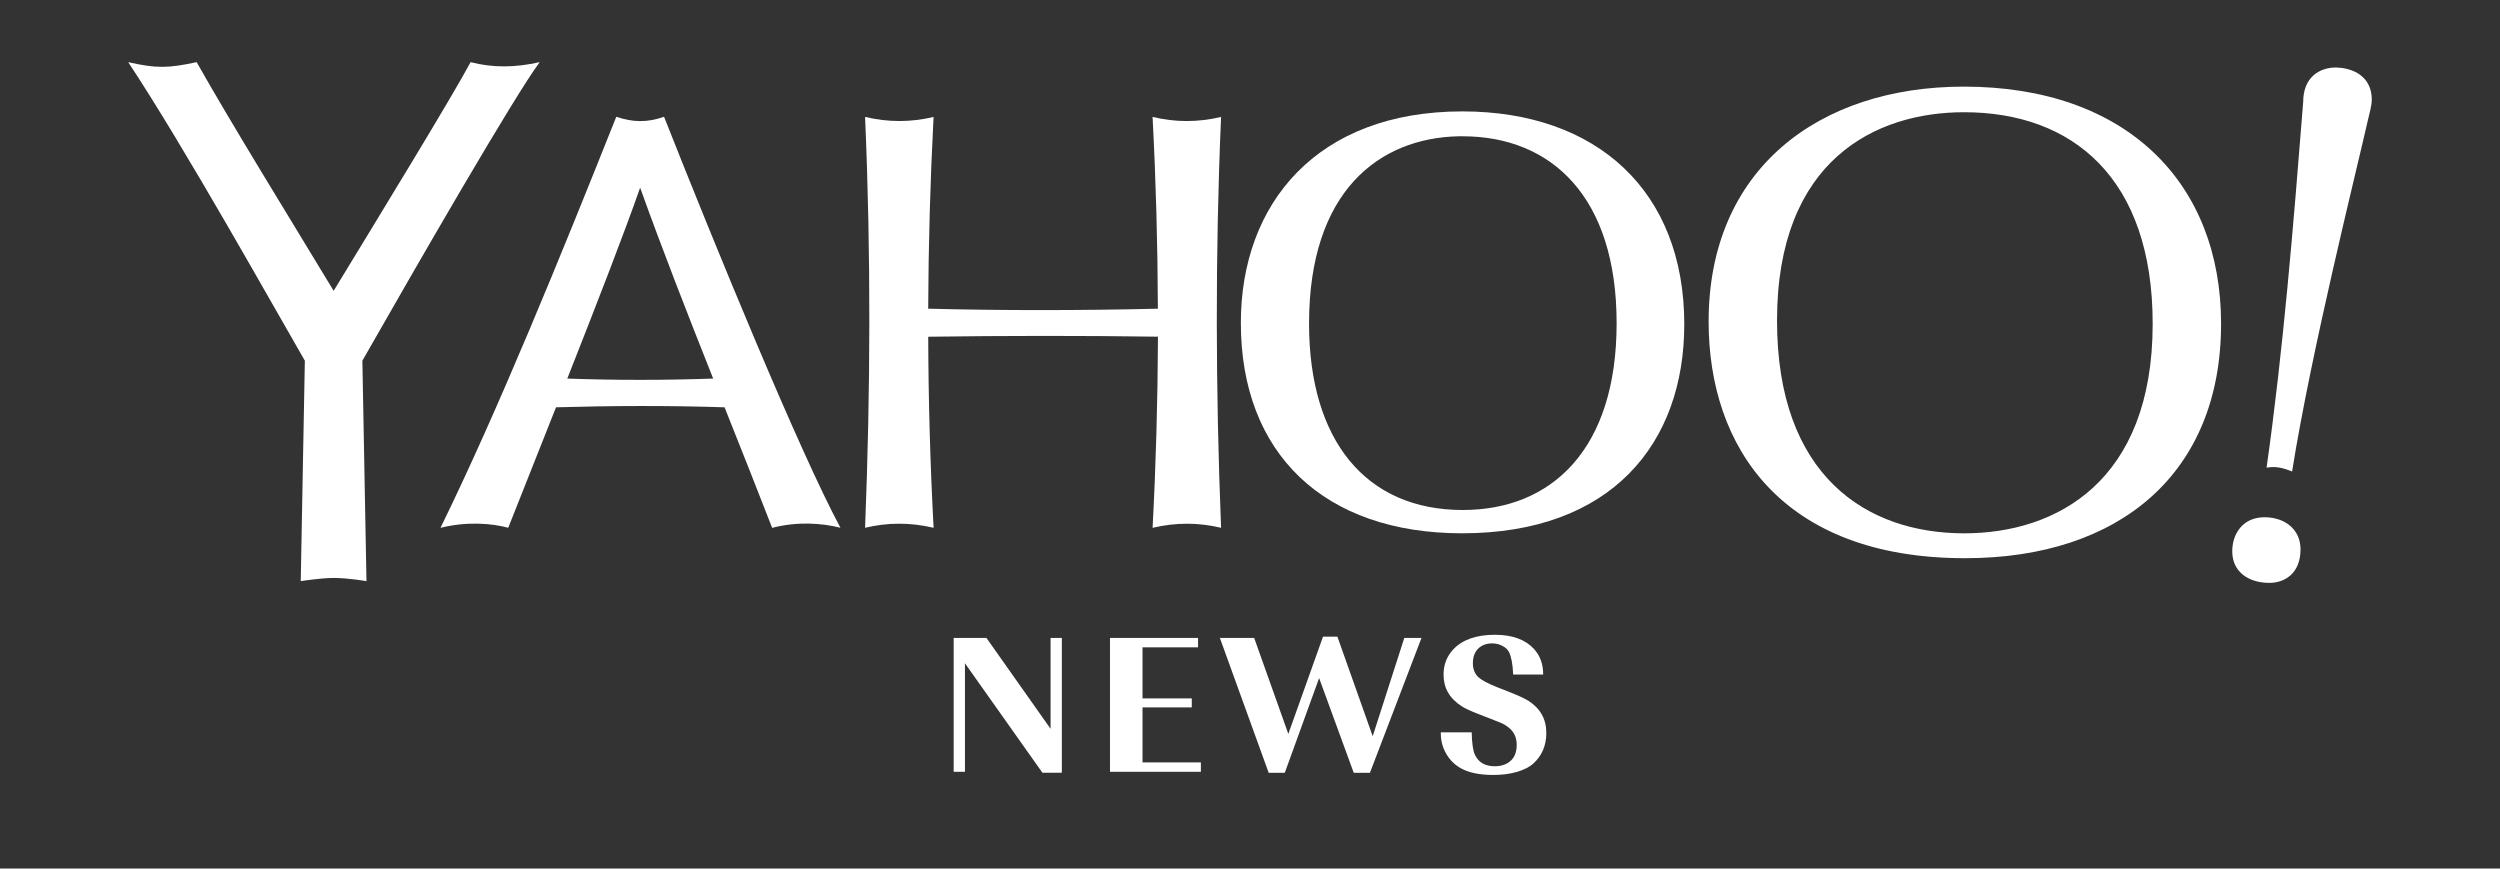 <?xml version="1.0" encoding="utf-8"?>
<!-- Generator: Adobe Illustrator 16.0.0, SVG Export Plug-In . SVG Version: 6.00 Build 0)  -->
<!DOCTYPE svg PUBLIC "-//W3C//DTD SVG 1.1//EN" "http://www.w3.org/Graphics/SVG/1.1/DTD/svg11.dtd">
<svg version="1.1" id="Layer_1" xmlns="http://www.w3.org/2000/svg" xmlns:xlink="http://www.w3.org/1999/xlink" x="0px" y="0px"
	 width="100px" height="34.742px" viewBox="0 0 100 34.742" enable-background="new 0 0 100 34.742" xml:space="preserve">
<rect x="0" y="0" width="100" height="34.742" fill="#333333" stroke="none"/>
<path fill="#FFFFFF" d="M16.242-99.12c0.118,0.028,0.239,0.04,0.352,0.04c0.727,0,1.383-0.501,1.552-1.243
	c0.984-4.375,3.027-11.435,4.114-12.989c1.945-2.803,5.371-2.753,5.549-2.749l4.85-0.014c0.038-0.001,4.475-0.45,6.424,2.84
	c0.038,0.063,0.08,0.125,0.123,0.179c1.176,1.488,3.378,8.653,4.311,12.743c0.202,0.854,1.055,1.385,1.908,1.193
	c0.853-0.197,1.387-1.051,1.194-1.907c-0.497-2.151-2.886-11.287-4.85-13.914c-2.999-4.936-9.189-4.32-9.283-4.3h-0.764
	c5.535-0.733,9.832-5.428,9.832-11.158c0-6.235-5.07-11.299-11.308-11.299c-6.228,0-11.294,5.064-11.294,11.299
	c0,5.73,4.293,10.425,9.823,11.158h-0.91c-0.205-0.004-5.258-0.145-8.214,4.11c-1.749,2.509-4.077,11.771-4.606,14.109
	C14.85-100.164,15.385-99.312,16.242-99.12z M22.128-130.399c0-4.478,3.641-8.119,8.117-8.119c4.484,0,8.131,3.642,8.131,8.119
	c0,4.48-3.646,8.129-8.131,8.129C25.769-122.271,22.128-125.919,22.128-130.399z M93.407-153.155H6.589
	c-0.88,0-1.589,0.713-1.589,1.592v62.353c0,0.877,0.708,1.59,1.589,1.59h86.818c0.88,0,1.593-0.713,1.593-1.59v-62.353
	C95-152.442,94.287-153.155,93.407-153.155z M91.817-90.801H8.177v-59.174h83.64V-90.801z M53.854-131.318
	c0-0.878,0.712-1.588,1.593-1.588H82.3c0.882,0,1.593,0.71,1.593,1.588c0,0.879-0.711,1.592-1.593,1.592H55.447
	C54.566-129.726,53.854-130.438,53.854-131.318z M53.854-120.397c0-0.879,0.712-1.59,1.593-1.59H82.3
	c0.882,0,1.593,0.711,1.593,1.59c0,0.876-0.711,1.59-1.593,1.59H55.447C54.566-118.807,53.854-119.521,53.854-120.397z
	 M53.854-109.472c0-0.878,0.712-1.589,1.593-1.589H82.3c0.882,0,1.593,0.711,1.593,1.589c0,0.879-0.711,1.59-1.593,1.59H55.447
	C54.566-107.882,53.854-108.593,53.854-109.472z"/>
<g>
	<path fill="#FFFFFF" d="M93.988-234.707l-5.407-9.05c-0.718-1.196-1.733-1.501-3.128-1.501H16.596
		c-1.405,0-2.706,0.316-3.419,1.526l-6.712,11.158c-0.359,0.608-0.549,1.193-0.551,1.899l-0.237,71.016
		c-0.003,1.055,0.413,2.277,1.158,3.024c0.745,0.748,1.757,1.377,2.812,1.377H91.14c2.192,0,2.86-2.249,2.86-4.441v-72.964
		C94-233.383,94.359-234.089,93.988-234.707z M16.596-241.258h68.682h0.175L90-232.664v1.406H10.636L16.596-241.258z M9.647-159.258
		l0.23-69H90v69H9.647z"/>
	<path fill="#FFFFFF" d="M78.991-219.258H23.404c-0.548,0-2.404-0.409-2.404,0.14v6.86h-1.898c-0.365,0-1.102,0-1.102,0v13.323
		c0,0.366,0.737,1.677,1.102,1.677H21v8h-1.898c-0.365,0-1.102-1-1.102,0v12.823c0,0.366,0.737,1.177,1.102,1.177H21v6.434
		c0,0.548,1.855,1.566,2.404,1.566h55.587c0.549,0,0.009-1.019,0.009-1.566v-50.294C79-219.667,79.54-219.258,78.991-219.258z
		 M19-211.258h5v12h-5V-211.258z M19-188.258h5v12h-5V-188.258z M77-169.258H23v-6h2c1,0,0-0.811,0-1.177v-12.823c0-1,0,0,0,0h-2v-8
		h2c1,0,0-1.311,0-1.677v-13.323l0,0h-2v-5h54V-169.258z"/>
	<path fill="#FFFFFF" d="M40.814-177.583c1.329-1.135,1.663-2.985,0.952-4.494l1.353-1.154c2.542,2.692,6.131,4.384,10.117,4.384
		c3.835,0,7.312-1.558,9.833-4.073l0.834,0.693c-0.69,1.518-0.33,3.362,1.014,4.479c1.61,1.338,3.999,1.118,5.337-0.492
		c1.339-1.609,1.117-4-0.492-5.338c-1.344-1.117-3.225-1.133-4.59-0.176l-0.812-0.674c1.752-2.329,2.547-5.214,2.547-8.346
		c0-7.587-5.906-13.764-13.906-13.914v-1.323c2-0.349,3.295-1.879,3.295-3.715c0-2.093-1.568-3.79-3.662-3.79
		c-2.093,0-3.989,1.697-3.989,3.79c0,1.661,0.356,3.069,2.356,3.581v1.559c-7,0.846-11.956,6.711-11.956,13.813
		c0,2.98,1.082,5.739,2.683,8.007l-1.316,1.182c-1.378-0.938-3.225-0.896-4.553,0.238c-1.592,1.36-1.763,3.752-0.404,5.344
		C36.813-176.412,39.224-176.224,40.814-177.583z M53.235-180.171c-3.583,0-6.814-1.511-9.111-3.92l4.544-3.882
		c1.19,1.132,2.795,1.831,4.567,1.831c1.582,0,3.034-0.556,4.174-1.48l4.633,3.849C59.768-181.549,56.661-180.171,53.235-180.171z
		 M65.584-192.774c0,2.811-0.809,5.401-2.37,7.5l-4.527-3.814c0.705-1.055,0.894-2.321,0.894-3.686c0-3.57-2.58-6.473-6.58-6.619
		v-5.972C60-205.215,65.584-199.632,65.584-192.774z M40.368-192.774c0-6.37,4.632-11.638,10.632-12.476v6.072
		c-3,0.754-4.661,3.331-4.661,6.403c0,1.175,0.44,2.276,0.977,3.233l-4.647,3.914C41.262-187.66,40.368-190.121,40.368-192.774z"/>
</g>
<g>
	<path fill="#FFFFFF" d="M294,17.742h12v3h1v-3h12v3h1V4.214c0-0.971-0.141-1.472-1.116-1.472h-28.435c0.195,0,0.355,1,0.487,1H293
		v6h-1.79c-0.078,0-0.181,1-0.317,1H293v6h-5.146c-0.498,1-1.044,1-1.624,1H293v6h-11v-3.599c-1,0.161-1,0.287-2,0.385v3.214h-5v-3
		h-1v22.1c0,0.595,0,1.122,0,1.444v0.456h0.847c0.122,0,0.244,0,0.376,0H296v-2h-2v-5h2v-1h-2v-5h2v-1h-2v-6h2v-1h-2V17.742z
		 M307,3.742h11.884c0.141,0,0.116,0.335,0.116,0.472v5.528h-12V3.742z M307,10.742h12v6h-12V10.742z M294,3.742h12v6h-12V3.742z
		 M294,10.742h12v6h-12V10.742z M280,42.742h-4.909c-0.073,0-0.091,0.188-0.091,0.1v-5.1h5V42.742z M280,36.742h-5v-5h5V36.742z
		 M280,30.742h-5v-6h5V30.742z M293,42.742h-11v-5h11V42.742z M293,36.742h-11v-5h11V36.742z M293,30.742h-11v-6h11V30.742z"/>
	<path fill="#FFFFFF" d="M303.115,31.272c0.199,0,0.391-0.038,0.57-0.106l2.644,4.136c-0.365,0.347-0.6,0.839-0.6,1.381
		c0,1.048,0.854,1.901,1.902,1.901c1.054,0,1.901-0.854,1.901-1.901c0-0.293-0.068-0.566-0.186-0.811l3.469-2.536
		c0.268,0.229,0.614,0.376,0.999,0.376c0.42,0,0.806-0.171,1.083-0.449l3.546,2.22c-0.181,0.316-0.283,0.683-0.283,1.072
		c0,1.195,0.966,2.166,2.161,2.166c1.194,0,2.165-0.971,2.165-2.166c0-1.194-0.971-2.16-2.165-2.16c-0.541,0-1.039,0.2-1.42,0.536
		l-3.628-2.272c0.048-0.156,0.083-0.321,0.083-0.493c0-0.854-0.693-1.546-1.542-1.546c-0.854,0-1.546,0.692-1.546,1.546
		c0,0.215,0.044,0.415,0.122,0.601l-3.463,2.531c-0.341-0.317-0.795-0.517-1.297-0.517c-0.249,0-0.483,0.054-0.703,0.137
		l-2.639-4.132c0.303-0.297,0.488-0.717,0.488-1.175c0-0.922-0.741-1.663-1.663-1.663c-0.917,0-1.663,0.741-1.663,1.663
		C301.452,30.527,302.198,31.272,303.115,31.272z"/>
	<path fill="#FFFFFF" d="M299,22.742v24h26v-24H299z M324,36.555v9.188h-0.146H300V29.61v-5.868h24V36.555z"/>
	<path fill="#FFFFFF" d="M255,14.742h-8.109c-4.02,0-7.287-3.353-7.287-7.371s3.268-7.329,7.287-7.329
		c0.204,0,0.404-0.001,0.6,0.012c0.063,0.005,0.127-0.005,0.19-0.005c0.673,0,1.297-0.288,1.736-0.761
		c0.088-0.093,0.171-0.197,0.243-0.31c0.068-0.107,0.132-0.226,0.186-0.348s0.098-0.25,0.132-0.381
		c0.98-3.901,4.473-6.628,8.496-6.628c2.297,0,4.468,0.887,6.121,2.497c0.166,0.161,0.356,0.272,0.556,0.38
		c0.337,0.176,0.712,0.244,1.098,0.244h0.005c0.161,0,0.316,0.005,0.478-0.023c0.493-0.103,0.995-0.144,1.493-0.144
		c2.813,0,5.326,1.585,6.555,4.131c0.127,0.254,0.293,0.486,0.487,0.677c0.122,0.112,0.254,0.216,0.391,0.303
		c0.137,0.089,0.288,0.162,0.439,0.221c0.258,0.093,0.526,0.142,0.81,0.142c0.083,0,0.16,0,0.243-0.01
		C277.393,0.014,277.642,0,277.88,0c2.161,0,4.107,0.946,5.443,2.453c0.405,0.454,0.756,0.961,1.034,1.507
		c0.512,0.995,0.805,2.127,0.805,3.327c0,0.697-0.098,1.37-0.283,2.009c-0.15,0.532-0.361,1.039-0.624,1.512
		c-0.561,1.015-1.36,1.883-2.316,2.521c-0.469,0.317-0.976,0.665-1.513,0.865c-0.795,0.303-1.653,0.548-2.546,0.548h-2.911h-1.512
		H269v5h4.457h1.512h2.907c0.877,0,1.73-0.31,2.55-0.489c0.518-0.112,1.024-0.366,1.513-0.542c0.575-0.205,1.126-0.509,1.653-0.797
		c0.785-0.424,1.512-0.958,2.175-1.538c1.673-1.459,2.941-3.384,3.604-5.554c0.151-0.488,0.273-1.002,0.356-1.519
		c0.111-0.653,0.17-1.331,0.17-2.013c0-1.151-0.161-2.269-0.468-3.329c-0.151-0.517-0.332-1.02-0.547-1.507
		c-1.735-3.936-5.521-6.775-10.003-7.146c-0.39-0.034-0.746-0.234-0.98-0.547c-2.243-3.038-5.843-4.911-9.676-4.911
		c-0.244,0-0.488,0.005-0.731,0.024c-0.176,0.01-0.352-0.015-0.513-0.068c-0.142-0.044-0.269-0.117-0.391-0.205
		c-2.33-1.766-5.154-2.717-8.115-2.717c-5.302,0-10.008,3.073-12.203,7.726c-0.194,0.42-0.585,0.708-1.044,0.771
		c-5.842,0.811-10.359,6.061-10.359,12.122c0,6.629,5.395,12.239,12.023,12.239H255V14.742z"/>
	<path fill="#FFFFFF" d="M269.33,22.742H267v-1.97V7.94c0-1.112-0.776-2.198-1.884-2.198h-5.467c-1.103,0-2.649,1.086-2.649,2.198
		V19.31v3.433h-1.565c-0.507,0-0.965,0.249-1.18,0.707c-0.215,0.459-0.137,0.98,0.19,1.365l5.916,6.948
		c0.507,0.591,1.243,0.926,2.023,0.926c0.776,0,1.518-0.344,2.024-0.934l5.911-6.963c0.332-0.385,0.405-0.883,0.19-1.342
		C270.301,22.992,269.838,22.742,269.33,22.742z"/>
</g>
<g>
	<g>
		<g>
			<path fill="#FFFFFF" d="M93.723,2.725L93.723,2.725L93.723,2.725c0,0-0.17-0.025-0.285-0.025c-0.659,0-1.31,0.389-1.31,1.374
				c-0.392,4.946-0.796,9.909-1.464,14.627l-0.004,0.004c0.004,0,0.004,0,0.004,0l0,0h0.004c0.404-0.07,0.715,0.034,1.021,0.157
				l-0.005-0.002c0.762-4.794,2.562-11.976,3.021-14.008c0.067-0.287,0.166-0.625,0.166-0.863
				C94.872,3.261,94.412,2.839,93.723,2.725z"/>
			<path fill="#FFFFFF" d="M46.103,4.677c0.134,2.555,0.204,5.112,0.212,7.671c-3.063,0.072-6.126,0.077-9.185,0h-0.002
				c0.01-2.559,0.081-5.116,0.215-7.671c-0.898,0.217-1.812,0.221-2.74,0c0.238,5.488,0.217,10.966,0,16.434
				c0.889-0.213,1.8-0.222,2.736,0h-0.004h0.009c-0.136-2.548-0.207-5.096-0.215-7.642h0.002c3.063-0.042,6.124-0.045,9.188-0.002
				c-0.011,2.544-0.081,5.095-0.215,7.645h0.008h-0.004c0.936-0.222,1.846-0.213,2.735,0c-0.217-5.468-0.238-10.946,0-16.434
				C47.913,4.898,47,4.895,46.103,4.677z"/>
			<path fill="#FFFFFF" d="M26.562,4.671L26.56,4.673L26.562,4.671c-0.681,0.238-1.238,0.224-1.906,0.002l-0.004-0.004
				c-2.206,5.537-4.748,11.785-7.032,16.442l0,0v0.004l0.008-0.004c-0.004,0-0.004,0-0.008,0l0.017-0.004l-0.008,0.004
				c1.046-0.26,2.042-0.179,2.702,0c0,0-0.002-0.004-0.004-0.004h0.004c0.583-1.473,1.247-3.14,1.91-4.817l0.004,0.002
				c2.246-0.064,4.49-0.072,6.737,0l0,0c0.64,1.606,1.281,3.215,1.904,4.823l0,0c1.002-0.264,1.998-0.191,2.733-0.004h-0.002
				C31.968,18.034,28.664,9.987,26.562,4.671z M25.605,7.506c0.908,2.532,1.908,5.082,2.923,7.641l-0.006-0.004
				c-1.942,0.068-3.886,0.07-5.829,0l-0.002,0.002C23.882,12.129,25.009,9.221,25.605,7.506z"/>
			<path fill="#FFFFFF" d="M21.587,2.486c-0.002,0-0.002,0-0.002,0l0,0c-0.987,0.223-1.876,0.229-2.761,0
				c-0.778,1.451-3.65,6.144-5.478,9.147C11.491,8.564,9.298,5.02,7.866,2.486c-1.134,0.243-1.608,0.257-2.738,0
				c2.244,3.382,5.841,9.828,7.066,11.942l-0.164,8.818c0,0,0.789-0.128,1.317-0.128c0.585,0,1.312,0.128,1.312,0.128l-0.164-8.818
				C16.779,10.421,20.551,3.884,21.587,2.486z"/>
			<path fill="#FFFFFF" d="M58.492,4.456c-5.812,0-8.858,3.685-8.858,8.46c0,5.227,3.327,8.416,8.849,8.416
				c5.974,0,8.888-3.594,8.888-8.361C67.371,7.655,63.887,4.456,58.492,4.456z M58.509,20.4c-3.871,0-6.147-2.774-6.147-7.457
				c0-5.297,2.804-7.426,5.99-7.492c0.051-0.002,0.102,0,0.148,0c3.557,0,6.165,2.421,6.165,7.477
				C64.665,17.981,62.062,20.4,58.509,20.4z"/>
			<path fill="#FFFFFF" d="M78.556,3.465c-5.79,0-10.211,3.287-10.211,9.398c0,5.033,2.94,9.465,10.258,9.465
				c6.194,0,10.24-3.408,10.24-9.378C88.843,7.319,85.069,3.465,78.556,3.465z M71.081,12.825c0-6.433,3.956-8.336,7.479-8.336
				c4.348,0,7.547,2.64,7.547,8.462c0,6.327-3.871,8.382-7.539,8.382C74.65,21.332,71.081,19.031,71.081,12.825z"/>
			<path fill="#FFFFFF" d="M90.579,20.69c-0.859,0-1.289,0.654-1.289,1.361c0,0.834,0.663,1.264,1.489,1.264
				c0.591,0,1.242-0.362,1.242-1.345C92.021,21.184,91.404,20.69,90.579,20.69z"/>
		</g>
	</g>
	<g>
		<path fill="#FFFFFF" d="M42.474,30.909h-0.777l-3.099-4.378v4.34h-0.451v-5.353h1.311l2.565,3.634v-3.634h0.451V30.909z"/>
		<path fill="#FFFFFF" d="M47.922,25.519v0.375h-2.221v2.042h1.97v0.361h-1.97v2.199h2.334v0.375h-3.636v-5.353H47.922z"/>
		<path fill="#FFFFFF" d="M54.15,30.913l-1.385-3.79l-1.374,3.79h-0.643l-1.953-5.395h1.372l1.366,3.838l1.387-3.889h0.576
			l1.412,3.982l1.264-3.932h0.688l-2.063,5.395H54.15z"/>
		<path fill="#FFFFFF" d="M57.633,29.293h1.235c0.009,0.421,0.049,0.714,0.121,0.88c0.141,0.319,0.409,0.477,0.8,0.477
			c0.294,0,0.521-0.089,0.684-0.264c0.132-0.145,0.195-0.34,0.195-0.591c0-0.265-0.085-0.473-0.255-0.635
			c-0.111-0.102-0.236-0.187-0.377-0.246c-0.102-0.043-0.24-0.098-0.419-0.166l-0.513-0.2c-0.294-0.114-0.506-0.213-0.636-0.298
			c-0.485-0.311-0.726-0.731-0.726-1.264c0-0.392,0.128-0.728,0.383-1.004c0.366-0.392,0.923-0.591,1.668-0.591
			c0.693,0,1.212,0.187,1.557,0.557c0.253,0.272,0.379,0.617,0.377,1.034h-1.2c-0.019-0.417-0.074-0.715-0.166-0.897
			c-0.051-0.103-0.14-0.184-0.266-0.251c-0.125-0.064-0.26-0.099-0.404-0.099c-0.251,0-0.446,0.081-0.587,0.234
			c-0.128,0.141-0.189,0.328-0.189,0.565c0,0.226,0.072,0.409,0.22,0.554c0.132,0.119,0.378,0.251,0.742,0.396l0.479,0.188
			c0.368,0.145,0.627,0.264,0.776,0.357c0.48,0.306,0.721,0.735,0.721,1.289c0,0.493-0.17,0.901-0.513,1.217
			c-0.157,0.145-0.376,0.255-0.659,0.34c-0.283,0.081-0.598,0.123-0.946,0.123c-0.549,0-0.983-0.089-1.307-0.271
			c-0.242-0.137-0.434-0.328-0.576-0.57c-0.146-0.251-0.219-0.523-0.219-0.812C57.633,29.331,57.633,29.313,57.633,29.293z"/>
	</g>
</g>
<g>
	<path fill-rule="evenodd" clip-rule="evenodd" fill="#FFFFFF" d="M-83.321,47.618c-0.28,0.126-0.525,0.269-0.788,0.351
		c-0.899,0.278-2.259-0.093-2.481-1.424c-0.173-1.035-0.205-2.074,0.044-3.096c0.201-0.828,0.824-1.253,1.671-1.312
		c0.639-0.045,0.641-0.021,1.536,0.418c0-0.364,0-0.699,0-1.034c0.001-0.377,0.005-0.754,0-1.132
		c-0.003-0.211,0.075-0.318,0.302-0.312c0.297,0.01,0.594,0.008,0.891-0.001c0.204-0.006,0.295,0.083,0.292,0.284
		c-0.004,0.285-0.004,0.571-0.004,0.857c0,2.114-0.008,4.229,0.007,6.343c0.002,0.339-0.106,0.453-0.431,0.42
		c-0.192-0.02-0.39-0.016-0.583-0.001C-83.135,48.002-83.344,47.964-83.321,47.618z M-85.23,45.082
		c0.022,0.003,0.045,0.006,0.067,0.008c0,0.251-0.021,0.504,0.005,0.752c0.05,0.461,0.334,0.782,0.687,0.819
		c0.559,0.06,0.893-0.102,1.01-0.577c0.177-0.715,0.208-1.444-0.064-2.15c-0.147-0.383-0.48-0.433-0.847-0.422
		c-0.337,0.01-0.585,0.153-0.668,0.471C-85.135,44.341-85.17,44.715-85.23,45.082z"/>
	<path fill-rule="evenodd" clip-rule="evenodd" fill="#FFFFFF" d="M-76.843,46.228c0.264,0.252,0.517,0.494,0.769,0.736
		c0.173,0.165,0.021,0.266-0.083,0.36c-0.732,0.658-1.602,0.838-2.548,0.687c-1.486-0.237-1.977-1.223-2.092-2.368
		c-0.102-1.004-0.012-1.977,0.696-2.771c0.609-0.683,1.423-0.859,2.279-0.711c0.919,0.157,1.59,0.697,1.844,1.618
		c0.128,0.466,0.127,0.967,0.179,1.452c0.028,0.261-0.086,0.358-0.356,0.354c-0.927-0.014-1.853-0.006-2.778-0.006
		c-0.124,0-0.247,0-0.388,0c-0.01,0.465,0.15,0.807,0.519,1.007C-78.081,46.979-77.446,46.737-76.843,46.228z M-77.318,44.457
		c0.032-0.579-0.373-1.04-0.917-1.064c-0.63-0.028-1.058,0.385-1.077,1.064C-78.647,44.457-77.982,44.457-77.318,44.457z"/>
	<path fill-rule="evenodd" clip-rule="evenodd" fill="#FFFFFF" d="M-92.599,45.08c-0.016-0.738,0.021-1.464,0.502-2.084
		c0.541-0.697,1.673-1.041,2.53-0.813c1.332,0.354,1.775,1.271,1.82,2.224c0.024,0.547,0.026,1.101-0.037,1.642
		c-0.183,1.544-1.609,2.199-2.882,1.958c-1.271-0.241-1.896-1.156-1.933-2.377C-92.603,45.446-92.599,45.264-92.599,45.08z
		 M-91.129,45.066c0.04,0.344,0.042,0.682,0.125,0.997c0.12,0.452,0.425,0.621,0.942,0.601c0.38-0.016,0.71-0.252,0.742-0.668
		c0.049-0.619,0.041-1.248-0.008-1.868c-0.03-0.377-0.364-0.596-0.752-0.614c-0.479-0.021-0.809,0.15-0.911,0.549
		C-91.076,44.39-91.087,44.736-91.129,45.066z"/>
	<path fill-rule="evenodd" clip-rule="evenodd" fill="#FFFFFF" d="M-103.658,45.558c-0.009,0.484,0.154,0.834,0.521,1.033
		c0.67,0.364,1.299,0.194,1.947-0.21c-0.171,0.5-0.337,1.001-0.521,1.494c-0.022,0.061-0.148,0.116-0.226,0.114
		c-0.467-0.009-0.943,0.022-1.396-0.066c-0.787-0.154-1.328-0.657-1.58-1.421c-0.33-1-0.341-2.007,0.087-2.981
		c0.38-0.866,1.078-1.315,2.015-1.372c0.976-0.059,1.77,0.279,2.3,1.137c0.165,0.267,0.231,0.527,0.1,0.84
		c-0.155,0.368-0.276,0.752-0.389,1.136c-0.065,0.227-0.183,0.306-0.417,0.301c-0.674-0.013-1.35-0.004-2.024-0.004
		C-103.365,45.558-103.488,45.558-103.658,45.558z M-101.608,44.495c-0.01-0.712-0.427-1.133-1.06-1.112
		c-0.594,0.021-1.002,0.482-0.959,1.112C-102.963,44.495-102.296,44.495-101.608,44.495z"/>
	<path fill-rule="evenodd" clip-rule="evenodd" fill="#FFFFFF" d="M-100.917,49.398c0.107-0.327,0.188-0.585,0.276-0.842
		c0.924-2.729,1.852-5.457,2.772-8.188c0.064-0.189,0.155-0.281,0.366-0.272c0.351,0.015,0.703,0.004,1.12,0.004
		c-0.193,0.583-0.366,1.11-0.544,1.634c-0.823,2.426-1.654,4.849-2.464,7.278c-0.103,0.309-0.245,0.42-0.56,0.392
		C-100.251,49.378-100.557,49.398-100.917,49.398z"/>
	<path fill-rule="evenodd" clip-rule="evenodd" fill="#FFFFFF" d="M-93.667,46.229c0.158,0.467,0.31,0.879,0.431,1.3
		c0.018,0.063-0.093,0.208-0.176,0.248c-1.316,0.65-3.311,0.19-3.671-1.724c-0.036-0.194,0.057-0.424,0.123-0.625
		c0.266-0.802,0.575-1.591,0.808-2.401c0.136-0.474,0.371-0.73,0.861-0.824c0.647-0.124,1.262-0.105,1.865,0.176
		c0.179,0.084,0.24,0.18,0.169,0.373c-0.115,0.31-0.212,0.627-0.314,0.941c-0.062,0.191-0.175,0.183-0.312,0.082
		c-0.903-0.66-1.729-0.056-1.768,0.801c-0.021,0.453-0.019,0.92,0.073,1.358c0.144,0.685,1.01,0.966,1.589,0.559
		C-93.898,46.43-93.817,46.354-93.667,46.229z"/>
	<path fill-rule="evenodd" clip-rule="evenodd" fill="#FFFFFF" d="M-107.638,42.54c0.445-0.132,0.877-0.333,1.325-0.379
		c0.814-0.083,0.895,0.053,0.644,0.809c-0.089,0.267-0.183,0.532-0.283,0.823c-0.087-0.047-0.138-0.068-0.182-0.1
		c-0.314-0.231-0.655-0.268-1.001-0.098c-0.359,0.178-0.479,0.513-0.481,0.885c-0.01,1.018-0.016,2.035,0.003,3.052
		c0.006,0.334-0.068,0.491-0.434,0.447c-0.334-0.041-0.784,0.077-0.979-0.1c-0.17-0.155-0.064-0.623-0.066-0.952
		c-0.003-1.452,0.006-2.904-0.008-4.355c-0.002-0.287,0.085-0.394,0.37-0.365c0.192,0.019,0.389,0.009,0.582,0.002
		C-107.857,42.199-107.557,42.163-107.638,42.54z"/>
	<path fill-rule="evenodd" clip-rule="evenodd" fill="#FFFFFF" d="M-112.989,45.028c0.856-0.861,1.785-1.795,2.733-2.75
		c0,0.542,0.008,1.095-0.007,1.647c-0.003,0.082-0.099,0.174-0.169,0.242c-0.293,0.285-0.593,0.564-0.908,0.863
		c0.331,0.333,0.625,0.603,0.885,0.902c0.107,0.125,0.188,0.312,0.197,0.475c0.026,0.476,0.01,0.953,0.01,1.46
		C-111.199,46.883-112.117,45.932-112.989,45.028z"/>
	<path fill-rule="evenodd" clip-rule="evenodd" fill="#FFFFFF" d="M-74.852,42.275c0.95,0.953,1.879,1.886,2.796,2.806
		c-0.882,0.883-1.818,1.82-2.794,2.798c0-0.585-0.021-1.148,0.015-1.709c0.009-0.135,0.2-0.265,0.319-0.385
		c0.23-0.232,0.471-0.457,0.763-0.74c-0.335-0.315-0.635-0.594-0.93-0.877c-0.063-0.062-0.16-0.139-0.162-0.209
		C-74.858,43.395-74.852,42.83-74.852,42.275z"/>
</g>
<g>
	<g>
		<path fill="#FFFFFF" d="M-92.769,15.566v4.694h-1.715v-4.694h-1.732v-1.494h5.181v1.494H-92.769z"/>
		<path fill="#FFFFFF" d="M-87.032,18.396h-2.723c0.053,0.513,0.354,0.742,0.787,0.742c0.406,0,0.743-0.088,1.202-0.327l0.61,1.018
			c-0.575,0.335-1.167,0.529-1.892,0.529c-1.397,0-2.166-0.99-2.166-2.413c0-1.601,0.901-2.422,2.121-2.422
			c1.273,0,2.069,0.84,2.069,2.563C-87.023,18.219-87.023,18.316-87.032,18.396z M-89.136,16.697c-0.362,0-0.565,0.248-0.619,0.708
			h1.326C-88.508,16.938-88.667,16.697-89.136,16.697z"/>
		<path fill="#FFFFFF" d="M-84.072,20.357c-1.361,0-2.174-0.865-2.174-2.431c0-1.423,0.725-2.404,2.21-2.404
			c0.875,0,1.379,0.406,1.786,1.061l-1.096,0.831c-0.221-0.406-0.372-0.602-0.716-0.602c-0.407,0-0.61,0.407-0.61,1.141
			c0,0.734,0.221,1.114,0.654,1.114c0.3,0,0.513-0.168,0.805-0.602l1.008,0.786C-82.745,20.049-83.25,20.357-84.072,20.357z"/>
		<path fill="#FFFFFF" d="M-78.644,20.261v-2.635c0-0.601-0.204-0.76-0.531-0.76c-0.336,0-0.539,0.159-0.539,0.742v2.652h-1.592
			v-5.808l1.592-0.638v2.113c0.291-0.221,0.619-0.406,1.166-0.406c1.018,0,1.504,0.681,1.504,1.9v2.838H-78.644z"/>
		<path fill="#FFFFFF" d="M-73.235,20.357c-1.838,0-2.82-1.361-2.82-3.191c0-1.989,1.168-3.191,2.83-3.191
			c1.52,0,2.121,0.654,2.545,1.821l-1.555,0.61c-0.223-0.574-0.434-0.938-1-0.938c-0.715,0-1.025,0.716-1.025,1.697
			c0,0.946,0.301,1.697,1.043,1.697c0.539,0,0.77-0.291,1.105-0.875l1.449,0.77C-71.078,19.571-71.768,20.357-73.235,20.357z"/>
		<path fill="#FFFFFF" d="M-66.748,17.369c-0.203-0.221-0.433-0.389-0.742-0.389c-0.39,0-0.628,0.186-0.628,0.752v2.528h-1.592
			v-4.642h1.592v0.336c0.273-0.266,0.584-0.433,0.99-0.433c0.336,0,0.566,0.079,0.752,0.193L-66.748,17.369z"/>
		<path fill="#FFFFFF" d="M-62.964,20.261v-0.31c-0.283,0.221-0.619,0.406-1.158,0.406c-1.018,0-1.504-0.681-1.504-1.9v-2.838h1.6
			v2.635c0,0.601,0.204,0.76,0.531,0.76s0.531-0.159,0.531-0.742v-2.652h1.6v4.642H-62.964z"/>
		<path fill="#FFFFFF" d="M-57.556,20.261v-2.635c0-0.601-0.203-0.76-0.529-0.76c-0.337,0-0.541,0.159-0.541,0.742v2.652h-1.59
			v-4.642h1.59v0.31c0.293-0.221,0.619-0.406,1.168-0.406c1.017,0,1.503,0.681,1.503,1.9v2.838H-57.556z"/>
		<path fill="#FFFFFF" d="M-52.854,20.357c-1.36,0-2.174-0.865-2.174-2.431c0-1.423,0.725-2.404,2.21-2.404
			c0.876,0,1.38,0.406,1.786,1.061l-1.096,0.831c-0.222-0.406-0.373-0.602-0.717-0.602c-0.406,0-0.609,0.407-0.609,1.141
			c0,0.734,0.221,1.114,0.654,1.114c0.299,0,0.512-0.168,0.803-0.602l1.009,0.786C-51.527,20.049-52.032,20.357-52.854,20.357z"/>
		<path fill="#FFFFFF" d="M-47.427,20.261v-2.635c0-0.601-0.203-0.76-0.53-0.76c-0.337,0-0.54,0.159-0.54,0.742v2.652h-1.59v-5.808
			l1.59-0.638v2.113c0.293-0.221,0.619-0.406,1.168-0.406c1.016,0,1.502,0.681,1.502,1.9v2.838H-47.427z"/>
	</g>
	<g>
		<polygon fill="#FFFFFF" points="-120,11.742 -120,15.742 -117,15.742 -117,22.742 -113,22.742 -113,15.742 -110,15.742 
			-110,11.742 		"/>
		<polygon fill="#FFFFFF" points="-107,18.742 -107,15.742 -110,15.742 -110,22.742 -99,22.742 -99,18.742 		"/>
		<rect x="-107" y="11.742" fill="#FFFFFF" width="8" height="4"/>
	</g>
</g>
<g>
	<g id="XMLID_1_">
		<path fill="#FFFFFF" d="M-52.216-2.745c0,0.498,0,0.984,0,1.492c-0.277,0-0.553,0-0.84,0c-0.003,0.072-0.008,0.127-0.008,0.182
			c-0.001,0.562-0.002,1.124,0.001,1.686c0,0.082,0.01,0.166,0.024,0.248c0.051,0.273,0.292,0.433,0.585,0.387
			c0.056-0.008,0.108-0.021,0.19-0.037c0,0.184,0,0.354,0,0.523c0,0.239,0.005,0.479-0.005,0.718
			c-0.001,0.046-0.05,0.121-0.086,0.128c-0.58,0.105-1.163,0.195-1.747,0.027c-0.599-0.172-0.857-0.482-0.869-1.102
			c-0.015-0.846-0.007-1.693-0.009-2.538c0-0.065,0-0.132,0-0.221c-0.125,0-0.24,0.01-0.353-0.005
			c-0.04-0.005-0.104-0.065-0.104-0.102c-0.008-0.454-0.005-0.91-0.005-1.386c0.208,0,0.404,0,0.619,0
			c0-0.381,0.007-0.741-0.004-1.102c-0.004-0.141,0.043-0.187,0.178-0.215c0.521-0.11,1.037-0.236,1.578-0.36
			c0,0.559,0,1.104,0,1.675C-52.767-2.745-52.496-2.745-52.216-2.745z"/>
		<path fill="#FFFFFF" d="M-55.689,1.109c0,0.499,0,0.984,0,1.478c-0.734,0-1.466,0-2.216,0c-0.017-0.179-0.033-0.364-0.047-0.521
			c-0.213,0.157-0.421,0.355-0.664,0.482c-0.595,0.309-1.454,0.208-1.901-0.186c-0.272-0.241-0.409-0.551-0.455-0.901
			c-0.081-0.64,0.032-1.221,0.555-1.659c0.366-0.308,0.808-0.435,1.271-0.479c0.368-0.035,0.741-0.04,1.121-0.06
			c0-0.179,0.021-0.369-0.005-0.551c-0.035-0.24-0.247-0.397-0.473-0.388c-0.245,0.012-0.445,0.198-0.478,0.453
			c-0.009,0.061-0.009,0.122-0.014,0.196c-0.604,0-1.207,0-1.808,0c0.005-0.397,0.073-0.774,0.326-1.096
			c0.297-0.377,0.702-0.566,1.156-0.669c0.725-0.165,1.434-0.117,2.124,0.158c0.72,0.289,1.076,0.813,1.081,1.594
			c0.005,0.651,0.002,1.302,0.002,1.954c0,0.06,0,0.119,0,0.193C-55.967,1.109-55.836,1.109-55.689,1.109z M-58.058,1.045
			c0.05-0.259,0.045-0.528,0.065-0.814c-0.17,0-0.303-0.014-0.434,0.002c-0.325,0.039-0.534,0.219-0.608,0.508
			c-0.095,0.359,0.067,0.677,0.374,0.732C-58.398,1.521-58.114,1.34-58.058,1.045z"/>
		<path fill="#FFFFFF" d="M-61.127,0.294c-1.125,0-2.201,0-3.293,0c0.002,0.28,0.011,0.544,0.128,0.79
			c0.118,0.248,0.318,0.36,0.61,0.342c0.264-0.018,0.448-0.146,0.538-0.399c0.029-0.083,0.049-0.169,0.074-0.26
			c0.608,0,1.219,0,1.83,0c-0.104,0.939-0.656,1.592-1.567,1.838c-0.652,0.177-1.306,0.163-1.952-0.036
			c-0.724-0.223-1.221-0.693-1.446-1.418c-0.28-0.897-0.28-1.797,0.109-2.665c0.368-0.816,1.048-1.218,1.914-1.334
			c0.458-0.061,0.911-0.023,1.351,0.111c0.944,0.29,1.448,0.964,1.605,1.911C-61.166-0.467-61.16-0.098-61.127,0.294z
			 M-64.355-0.733c0.435,0,0.852,0,1.281,0c-0.01-0.297-0.032-0.574-0.324-0.723c-0.24-0.123-0.487-0.128-0.706,0.037
			C-64.33-1.249-64.368-1-64.355-0.733z"/>
		<path fill="#FFFFFF" d="M-66.778,0.094c0.168,0.635,0.11,1.235-0.312,1.764c-0.323,0.404-0.76,0.607-1.261,0.669
			c-0.346,0.042-0.697,0.063-1.046,0.066c-1.046,0.008-2.091,0.003-3.137,0.003c-0.061,0-0.122,0-0.196,0c0-0.491,0-0.976,0-1.471
			c0.207,0,0.411,0,0.631,0c0-1.446,0-2.881,0-4.327c-0.208,0-0.412,0-0.63,0c0-0.495,0-0.979,0-1.482c0.055,0,0.108,0,0.162,0
			c1.052,0,2.103-0.011,3.154,0.006c0.38,0.008,0.764,0.056,1.137,0.13c0.776,0.155,1.201,0.67,1.341,1.429
			c0.096,0.518,0.041,1.02-0.322,1.426c-0.169,0.189-0.405,0.319-0.614,0.473c-0.052,0.038-0.114,0.061-0.196,0.104
			c0.085,0.029,0.146,0.053,0.209,0.072C-67.286-0.868-66.93-0.479-66.778,0.094z M-68.774,0.837
			c0.338-0.422,0.039-1.109-0.497-1.176c-0.104-0.014-0.209-0.023-0.314-0.025c-0.194-0.003-0.39-0.001-0.583-0.001
			c0,0.513,0,0.984,0,1.495c0.34-0.017,0.663-0.01,0.977-0.057C-69.042,1.049-68.868,0.953-68.774,0.837z M-69.333-1.794
			c0.318-0.058,0.538-0.389,0.527-0.72c-0.012-0.375-0.226-0.663-0.577-0.707c-0.254-0.033-0.516-0.008-0.792-0.008
			c0,0.438,0,0.881,0.001,1.324c0,0.044,0.006,0.087,0.013,0.168C-69.88-1.754-69.601-1.745-69.333-1.794z"/>
		<path fill="#FFFFFF" d="M-73.207,0.293c-1.128,0-2.199,0-3.311,0c0.036,0.238,0.049,0.467,0.106,0.682
			c0.084,0.312,0.307,0.461,0.617,0.453c0.304-0.007,0.501-0.16,0.594-0.467c0.019-0.062,0.035-0.126,0.054-0.194
			c0.61,0,1.216,0,1.833,0c-0.106,0.765-0.444,1.372-1.166,1.688c-0.89,0.39-1.798,0.373-2.686-0.017
			c-0.591-0.259-0.962-0.733-1.14-1.343c-0.227-0.776-0.24-1.56,0.021-2.333c0.325-0.964,1.025-1.473,2.016-1.608
			c0.39-0.054,0.776-0.029,1.159,0.059c1.012,0.233,1.598,0.88,1.79,1.881C-73.245-0.522-73.244-0.125-73.207,0.293z M-75.164-0.736
			c0.037-0.493-0.208-0.798-0.636-0.804c-0.405-0.007-0.668,0.318-0.631,0.804C-76.002-0.736-75.583-0.736-75.164-0.736z"/>
		<path fill="#FFFFFF" d="M-78.876-2.668c0.004,0.533-0.002,1.066-0.006,1.6c0,0.005-0.007,0.009-0.019,0.022
			c-0.251,0-0.515-0.034-0.767,0.007c-0.54,0.088-0.8,0.401-0.817,0.951c-0.011,0.389-0.001,0.778-0.001,1.192
			c0.18,0,0.382,0,0.593,0c0,0.506,0,0.987,0,1.48c-0.97,0-1.94,0-2.924,0c0-0.491,0-0.969,0-1.467c0.14,0,0.276,0,0.422,0
			c0-0.797,0-1.573,0-2.367c-0.139,0-0.274,0-0.419,0c0-0.506,0-0.992,0-1.487c0.688,0,1.369,0,2.073,0
			c0.02,0.266,0.039,0.535,0.062,0.841c0.031-0.063,0.049-0.096,0.061-0.128c0.171-0.447,0.491-0.713,0.966-0.76
			c0.218-0.023,0.442-0.002,0.662,0.012C-78.948-2.769-78.876-2.706-78.876-2.668z"/>
		<path fill="#FFFFFF" d="M-83.257,1.11c0,0.498,0,0.979,0,1.472c-0.718,0-1.438,0-2.182,0c0-0.17,0-0.343,0-0.496
			c-0.222,0.156-0.421,0.336-0.653,0.452c-0.419,0.213-0.875,0.243-1.333,0.146c-0.653-0.139-1.075-0.619-1.103-1.308
			c-0.032-0.811-0.023-1.624-0.032-2.435c-0.001-0.064,0-0.13,0-0.209c-0.15,0-0.282,0-0.424,0c0-0.494,0-0.976,0-1.467
			c0.78,0,1.556,0,2.357,0c0,0.062,0,0.127,0,0.19c0,0.979-0.003,1.958,0.003,2.937c0.001,0.137,0.023,0.279,0.067,0.408
			c0.065,0.194,0.235,0.295,0.442,0.287c0.204-0.006,0.349-0.104,0.421-0.296c0.025-0.067,0.055-0.138,0.056-0.208
			c0.005-0.611,0.003-1.222,0.003-1.846c-0.115,0-0.229,0-0.36,0c0-0.497,0-0.981,0-1.475c0.763,0,1.522,0,2.306,0
			c0,1.285,0,2.558,0,3.847C-83.542,1.11-83.407,1.11-83.257,1.11z"/>
		<path fill="#FFFFFF" d="M-89.311-2.75c0,0.498,0,0.984,0,1.492c-0.271,0-0.545,0-0.807,0c-0.02,0.029-0.031,0.038-0.031,0.048
			c-0.001,0.645-0.015,1.292,0.003,1.936c0.012,0.413,0.255,0.582,0.66,0.509c0.037-0.006,0.074-0.009,0.131-0.015
			c0,0.433,0.002,0.854-0.004,1.274c-0.001,0.032-0.058,0.083-0.095,0.09c-0.555,0.101-1.109,0.18-1.671,0.045
			c-0.65-0.155-0.94-0.518-0.941-1.186c-0.001-0.823,0-1.647,0-2.471c0-0.066,0-0.133,0-0.221c-0.156,0-0.303,0-0.457,0
			c0-0.505,0-0.986,0-1.492c0.193,0,0.389,0,0.603,0c0-0.378,0.006-0.732-0.003-1.088c-0.004-0.141,0.034-0.201,0.181-0.232
			c0.521-0.108,1.04-0.234,1.583-0.358c0,0.562,0,1.109,0,1.669C-89.866-2.75-89.596-2.75-89.311-2.75z"/>
		<path fill="#FFFFFF" d="M-92.742,1.106c0,0.501,0,0.985,0,1.479c-0.779,0-1.557,0-2.361,0c0-0.062,0-0.127,0-0.19
			c0-1.022,0.002-2.047-0.001-3.07c-0.002-0.446-0.359-0.678-0.728-0.479c-0.166,0.089-0.266,0.232-0.31,0.414
			c-0.008,0.038-0.018,0.077-0.018,0.115c-0.002,0.572-0.001,1.143-0.001,1.731c0.103,0,0.213,0,0.334,0c0,0.501,0,0.986,0,1.479
			c-0.896,0-1.79,0-2.693,0c0-0.487,0-0.969,0-1.469c0.135,0,0.266,0,0.409,0c0-0.796,0-1.572,0-2.366c-0.132,0-0.263,0-0.406,0
			c0-0.505,0-0.991,0-1.487c0.697,0,1.396,0,2.107,0c0.021,0.246,0.041,0.487,0.065,0.773c0.321-0.523,0.751-0.824,1.31-0.895
			c0.282-0.035,0.582-0.03,0.857,0.031c0.633,0.14,0.988,0.611,0.998,1.283c0.013,0.812,0.006,1.624,0.009,2.436
			c0,0.066,0,0.131,0,0.212C-93.021,1.106-92.889,1.106-92.742,1.106z"/>
		<path fill="#FFFFFF" d="M-98.861,0.293c-1.126,0-2.197,0-3.287,0c-0.01,0.297,0.005,0.577,0.143,0.834
			c0.12,0.227,0.324,0.311,0.571,0.3c0.241-0.01,0.429-0.114,0.529-0.341c0.044-0.1,0.071-0.208,0.107-0.319
			c0.601,0,1.206,0,1.825,0c-0.095,0.722-0.4,1.312-1.062,1.636c-0.957,0.467-1.938,0.445-2.892-0.02
			c-0.55-0.268-0.882-0.74-1.045-1.322c-0.218-0.778-0.229-1.561,0.042-2.331c0.33-0.939,1.021-1.436,1.988-1.574
			c0.429-0.062,0.855-0.033,1.272,0.079c1.005,0.271,1.547,0.956,1.711,1.956C-98.899-0.456-98.894-0.094-98.861,0.293z
			 M-100.816-0.736c0.009-0.282-0.023-0.538-0.276-0.696c-0.229-0.145-0.478-0.156-0.71-0.013c-0.258,0.158-0.291,0.423-0.293,0.709
			C-101.663-0.736-101.245-0.736-100.816-0.736z"/>
		<path fill="#FFFFFF" d="M-103.47-4.67c0,0.482,0,0.963,0,1.469c-0.098,0-0.198,0.015-0.293-0.003
			c-0.141-0.026-0.191,0.026-0.231,0.157c-0.563,1.819-1.135,3.638-1.696,5.458c-0.043,0.141-0.097,0.19-0.249,0.188
			c-0.723-0.009-1.445-0.004-2.179-0.004c-0.161-0.509-0.321-1.009-0.479-1.511c-0.437-1.382-0.873-2.764-1.305-4.149
			c-0.037-0.117-0.09-0.161-0.214-0.14c-0.085,0.015-0.176,0.003-0.28,0.003c0-0.502,0-0.979,0-1.469c1.038,0,2.075,0,3.12,0
			c0,0.483,0,0.964,0,1.46c-0.205,0-0.407,0-0.63,0c0.352,1.373,0.698,2.728,1.046,4.083c0.011,0.002,0.022,0.003,0.033,0.005
			c0.374-1.354,0.748-2.708,1.127-4.08c-0.218,0-0.414,0-0.622,0c0-0.495,0-0.977,0-1.469C-105.375-4.67-104.427-4.67-103.47-4.67z"
			/>
	</g>
</g>
</svg>
